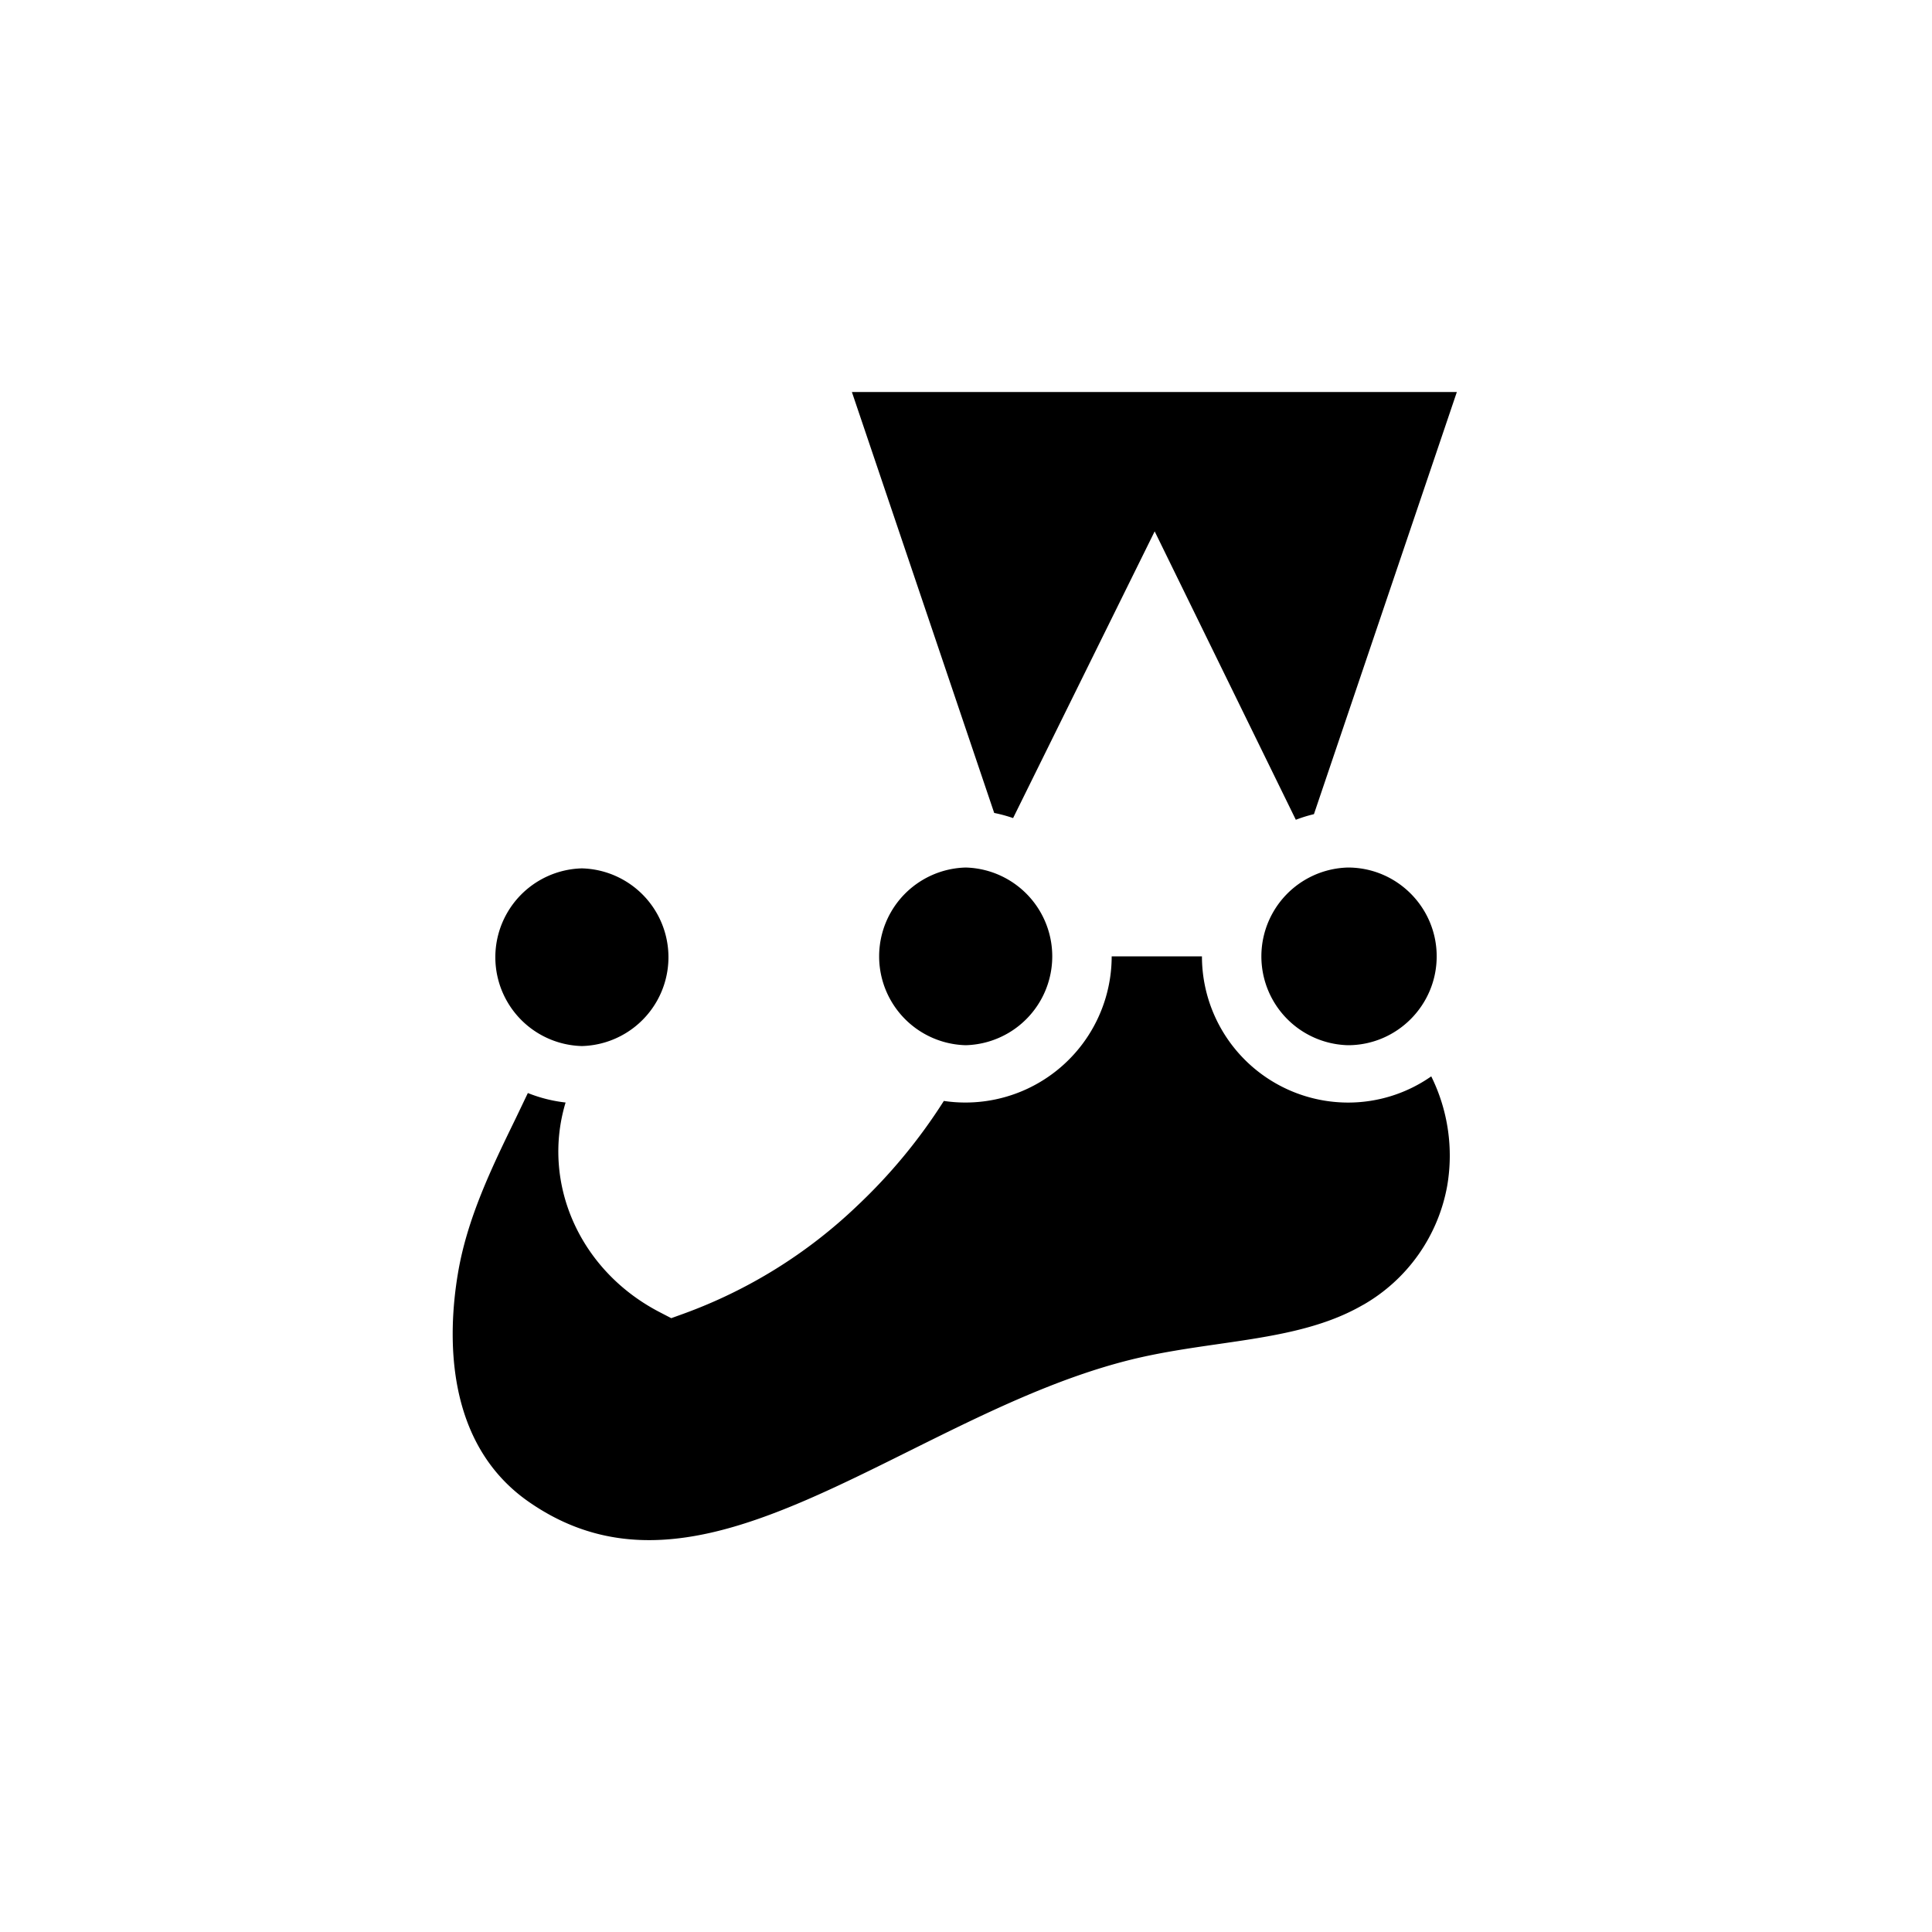 <svg width="32" height="32" fill="none" xmlns="http://www.w3.org/2000/svg"><path d="m24.13 6.493-2.367 6.992a2.39 2.39 0 0 0-.3.093l-2.338-4.777-2.345 4.749a2.38 2.38 0 0 0-.313-.085L14.11 6.493h10.02Zm-.334 9.347c0 .811-.659 1.472-1.47 1.472a1.472 1.472 0 0 1 0-2.943c.811 0 1.47.66 1.47 1.471Zm-7.801-1.471a1.472 1.472 0 0 1 0 2.943 1.472 1.472 0 0 1 0-2.943Z" fill="#000"/><path d="M22.576 21.614a2.854 2.854 0 0 0 1.395-1.977 2.96 2.96 0 0 0-.265-1.809 2.402 2.402 0 0 1-1.38.434 2.423 2.423 0 0 1-2.418-2.422h-1.495a2.423 2.423 0 0 1-2.78 2.395 9.02 9.02 0 0 1-1.431 1.733 8.224 8.224 0 0 1-2.89 1.795l-.194.07-.183-.095c-1.335-.687-1.971-2.14-1.567-3.477a2.395 2.395 0 0 1-.625-.157l-.2.418c-.398.817-.809 1.662-.96 2.58-.165.99-.23 2.798 1.178 3.775 1.921 1.334 3.959.32 6.319-.854 1.179-.586 2.398-1.193 3.657-1.504.476-.117.963-.188 1.435-.256.88-.127 1.71-.247 2.404-.65ZM9.638 14.383a1.472 1.472 0 0 1 0 2.943 1.472 1.472 0 0 1 0-2.943Z" fill="#000"/></svg>